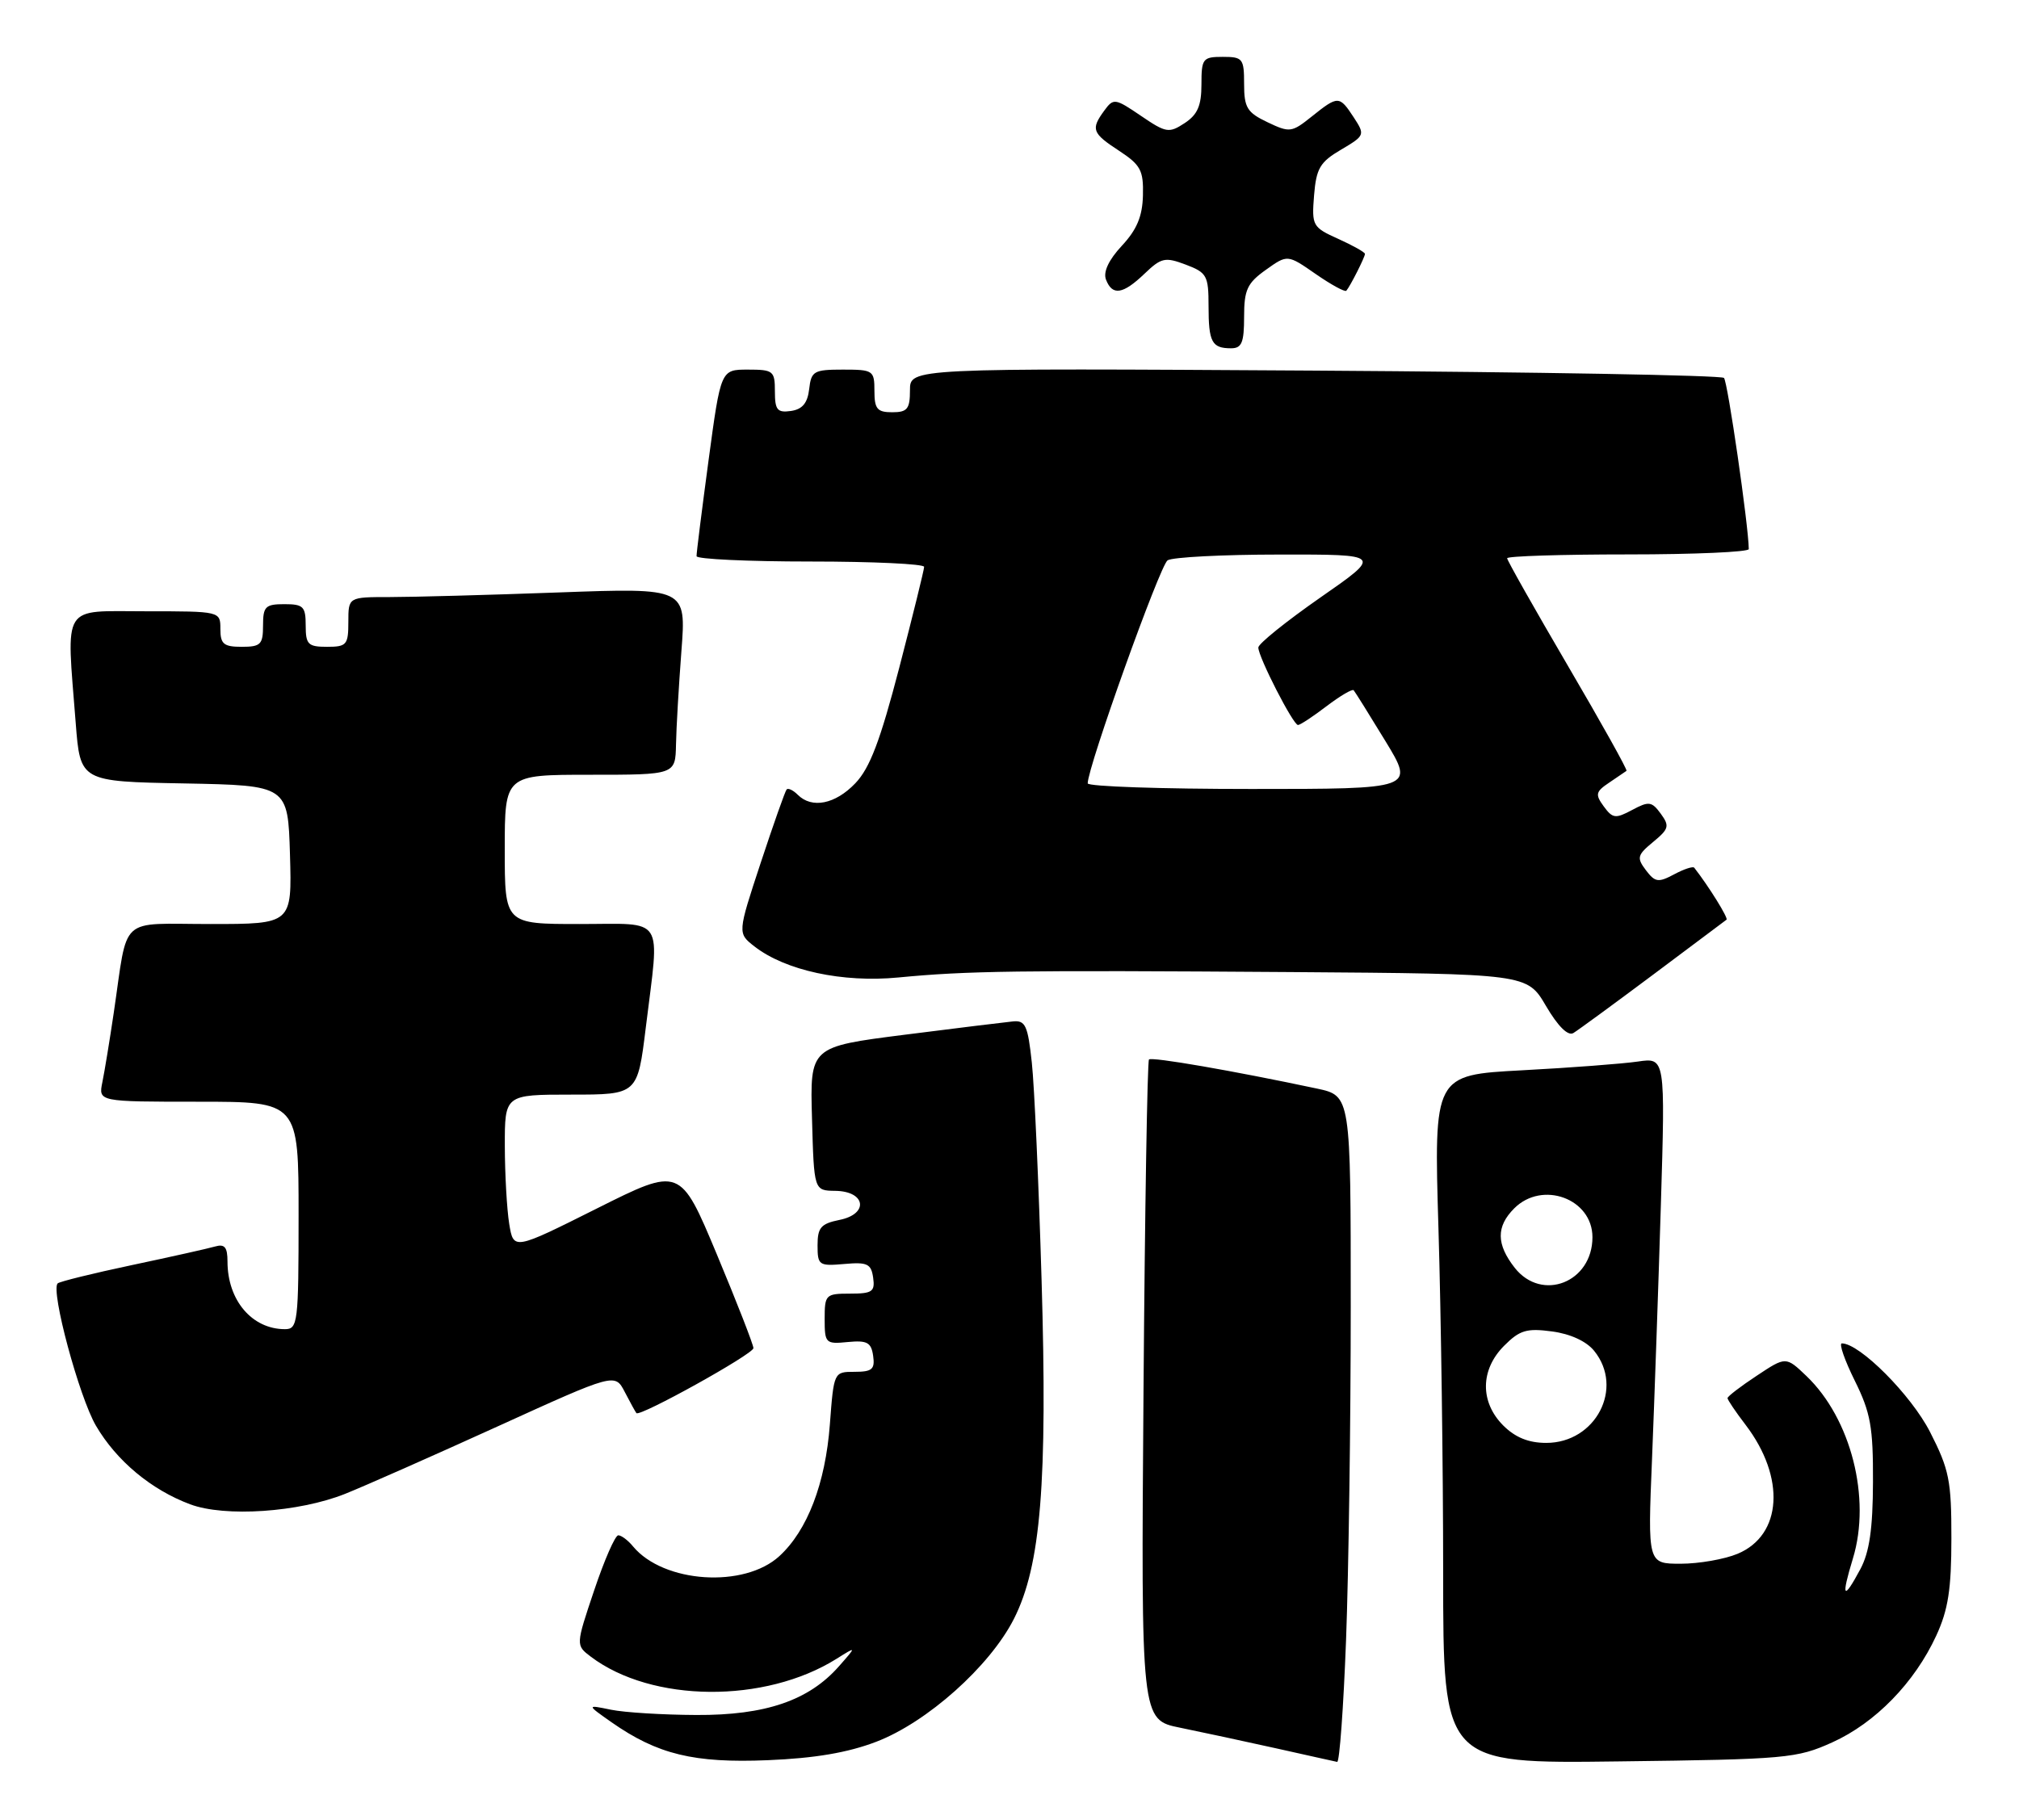 <?xml version="1.0" encoding="UTF-8" standalone="no"?>
<!DOCTYPE svg PUBLIC "-//W3C//DTD SVG 1.1//EN" "http://www.w3.org/Graphics/SVG/1.1/DTD/svg11.dtd" >
<svg xmlns="http://www.w3.org/2000/svg" xmlns:xlink="http://www.w3.org/1999/xlink" version="1.1" viewBox="0 0 284 256">
 <g >
 <path fill="currentColor"
d=" M 123.25 245.05 C 130.40 242.32 139.24 234.43 142.62 227.76 C 146.41 220.28 147.36 208.63 146.51 180.00 C 146.11 166.53 145.50 152.80 145.14 149.50 C 144.58 144.29 144.24 143.53 142.50 143.70 C 141.40 143.81 134.52 144.65 127.22 145.58 C 113.93 147.27 113.93 147.27 114.22 157.38 C 114.50 167.50 114.50 167.50 117.49 167.54 C 121.79 167.59 122.25 170.80 118.08 171.63 C 115.47 172.16 115.00 172.71 115.00 175.20 C 115.00 178.01 115.19 178.14 118.75 177.83 C 122.00 177.54 122.54 177.80 122.82 179.75 C 123.10 181.72 122.70 182.00 119.57 182.00 C 116.14 182.00 116.00 182.14 116.00 185.56 C 116.00 188.98 116.13 189.12 119.25 188.81 C 121.97 188.55 122.55 188.86 122.82 190.75 C 123.09 192.64 122.68 193.00 120.21 193.00 C 117.29 193.00 117.29 193.01 116.73 200.42 C 116.10 208.71 113.58 215.30 109.64 218.92 C 104.69 223.48 93.34 222.73 89.05 217.57 C 88.34 216.70 87.40 216.00 86.97 216.00 C 86.53 216.00 85.01 219.48 83.58 223.74 C 80.98 231.47 80.98 231.47 83.11 233.08 C 91.69 239.56 107.60 239.69 117.68 233.37 C 120.50 231.60 120.50 231.60 118.00 234.44 C 113.76 239.25 107.67 241.33 97.95 241.28 C 93.24 241.26 87.84 240.93 85.95 240.54 C 82.50 239.83 82.50 239.83 86.03 242.31 C 92.50 246.83 97.61 248.07 108.00 247.64 C 114.60 247.37 119.26 246.58 123.25 245.05 Z  M 189.34 230.75 C 189.70 221.26 190.00 200.15 190.00 183.83 C 190.00 154.17 190.00 154.17 185.25 153.15 C 173.42 150.64 162.01 148.66 161.62 149.06 C 161.39 149.30 161.04 170.30 160.85 195.73 C 160.50 241.96 160.50 241.96 166.00 243.07 C 169.03 243.69 175.10 244.99 179.50 245.97 C 183.90 246.96 187.77 247.81 188.09 247.88 C 188.42 247.95 188.98 240.24 189.34 230.75 Z  M 257.74 245.13 C 263.80 242.39 269.31 236.73 272.36 230.12 C 274.04 226.48 274.49 223.57 274.49 216.43 C 274.50 208.31 274.18 206.74 271.49 201.47 C 268.83 196.26 261.60 189.00 259.08 189.00 C 258.65 189.00 259.47 191.36 260.90 194.25 C 263.13 198.75 263.49 200.78 263.46 208.50 C 263.44 215.08 262.96 218.37 261.69 220.75 C 259.27 225.27 258.95 224.81 260.64 219.25 C 263.22 210.78 260.37 199.60 254.11 193.60 C 251.21 190.83 251.21 190.83 247.11 193.55 C 244.85 195.04 243.00 196.46 243.00 196.70 C 243.00 196.94 244.14 198.63 245.54 200.46 C 251.19 207.87 250.69 215.98 244.42 218.60 C 242.58 219.37 238.97 220.00 236.42 220.00 C 231.77 220.00 231.77 220.00 232.38 205.25 C 232.71 197.14 233.27 181.11 233.62 169.64 C 234.25 148.78 234.25 148.78 230.38 149.35 C 228.24 149.66 220.92 150.22 214.09 150.58 C 201.69 151.24 201.69 151.24 202.34 172.87 C 202.70 184.77 203.00 206.57 203.00 221.31 C 203.00 248.13 203.00 248.13 227.75 247.81 C 251.29 247.52 252.76 247.38 257.74 245.13 Z  M 48.54 210.17 C 51.27 209.08 60.92 204.81 70.00 200.68 C 86.50 193.17 86.50 193.17 87.88 195.83 C 88.64 197.30 89.38 198.64 89.52 198.81 C 90.00 199.37 105.96 190.51 105.98 189.67 C 105.99 189.22 103.68 183.29 100.84 176.49 C 95.68 164.15 95.68 164.15 83.96 170.02 C 72.24 175.89 72.24 175.89 71.63 172.20 C 71.30 170.16 71.02 165.24 71.01 161.25 C 71.00 154.00 71.00 154.00 80.34 154.00 C 89.68 154.00 89.68 154.00 90.84 144.56 C 92.80 128.58 93.71 130.00 81.50 130.00 C 71.00 130.00 71.00 130.00 71.00 119.50 C 71.00 109.00 71.00 109.00 83.00 109.00 C 95.00 109.00 95.00 109.00 95.09 104.75 C 95.13 102.41 95.48 96.50 95.85 91.60 C 96.53 82.70 96.53 82.70 78.61 83.35 C 68.75 83.71 58.05 84.00 54.84 84.00 C 49.00 84.00 49.00 84.00 49.00 87.50 C 49.00 90.72 48.76 91.00 46.00 91.00 C 43.33 91.00 43.00 90.67 43.00 88.00 C 43.00 85.33 42.67 85.00 40.00 85.00 C 37.33 85.00 37.00 85.33 37.00 88.00 C 37.00 90.67 36.67 91.00 34.00 91.00 C 31.47 91.00 31.00 90.61 31.00 88.50 C 31.00 86.00 31.00 86.00 20.50 86.00 C 8.53 86.00 9.33 84.72 10.65 101.72 C 11.29 109.95 11.29 109.95 25.90 110.22 C 40.50 110.50 40.50 110.50 40.79 120.25 C 41.07 130.00 41.07 130.00 29.62 130.00 C 16.52 130.00 18.06 128.59 16.00 142.50 C 15.43 146.35 14.71 150.74 14.40 152.25 C 13.84 155.00 13.84 155.00 27.92 155.00 C 42.00 155.00 42.00 155.00 42.00 171.00 C 42.00 186.11 41.89 187.00 40.08 187.00 C 35.45 187.00 32.00 182.94 32.00 177.48 C 32.00 175.46 31.60 174.98 30.25 175.37 C 29.29 175.65 24.01 176.83 18.53 177.99 C 13.05 179.15 8.36 180.31 8.11 180.56 C 7.10 181.57 11.13 196.54 13.50 200.59 C 16.39 205.52 21.26 209.59 26.75 211.64 C 31.64 213.47 42.03 212.77 48.54 210.17 Z  M 232.50 137.15 C 238.00 133.04 242.66 129.55 242.86 129.39 C 243.14 129.18 240.38 124.72 238.32 122.08 C 238.14 121.85 236.87 122.27 235.49 123.01 C 233.26 124.20 232.81 124.13 231.52 122.43 C 230.20 120.68 230.30 120.30 232.54 118.45 C 234.76 116.62 234.87 116.21 233.61 114.48 C 232.34 112.75 231.94 112.69 229.59 113.95 C 227.24 115.21 226.84 115.16 225.59 113.45 C 224.36 111.77 224.45 111.38 226.35 110.11 C 227.53 109.31 228.63 108.57 228.79 108.45 C 228.96 108.34 225.24 101.68 220.54 93.66 C 215.85 85.64 212.00 78.84 212.00 78.54 C 212.00 78.24 219.65 78.00 229.00 78.00 C 238.35 78.00 246.00 77.66 245.99 77.25 C 245.95 73.90 243.02 53.69 242.50 53.17 C 242.13 52.80 216.22 52.34 184.92 52.14 C 128.00 51.79 128.00 51.79 128.00 54.89 C 128.00 57.54 127.63 58.00 125.50 58.00 C 123.39 58.00 123.00 57.53 123.00 55.00 C 123.00 52.12 122.83 52.00 118.57 52.00 C 114.47 52.00 114.11 52.21 113.82 54.75 C 113.59 56.72 112.86 57.59 111.25 57.82 C 109.34 58.09 109.00 57.68 109.00 55.07 C 109.00 52.18 108.78 52.00 105.19 52.00 C 101.39 52.00 101.39 52.00 99.67 64.75 C 98.73 71.76 97.96 77.84 97.98 78.25 C 97.99 78.66 105.20 79.00 114.00 79.00 C 122.80 79.00 130.00 79.34 129.99 79.75 C 129.99 80.16 128.41 86.55 126.49 93.95 C 123.81 104.23 122.36 108.06 120.31 110.20 C 117.49 113.15 114.20 113.80 112.22 111.82 C 111.57 111.17 110.86 110.83 110.65 111.07 C 110.44 111.30 108.80 115.95 107.00 121.40 C 103.74 131.29 103.74 131.29 106.12 133.15 C 110.47 136.54 118.52 138.28 126.37 137.52 C 136.05 136.59 143.13 136.49 181.65 136.76 C 214.81 137.00 214.81 137.00 217.46 141.52 C 219.14 144.38 220.55 145.79 221.31 145.34 C 221.96 144.95 227.00 141.26 232.50 137.15 Z  M 175.00 44.57 C 175.00 40.77 175.44 39.83 178.05 37.97 C 181.10 35.79 181.10 35.79 185.07 38.55 C 187.25 40.06 189.19 41.12 189.38 40.90 C 189.93 40.27 192.00 36.17 192.00 35.72 C 192.00 35.49 190.31 34.54 188.25 33.61 C 184.63 31.98 184.50 31.76 184.84 27.50 C 185.15 23.69 185.67 22.80 188.63 21.06 C 192.00 19.07 192.03 18.98 190.42 16.51 C 188.40 13.43 188.22 13.43 184.53 16.38 C 181.70 18.65 181.42 18.69 178.28 17.19 C 175.42 15.83 175.00 15.14 175.00 11.81 C 175.00 8.24 174.81 8.00 172.00 8.00 C 169.18 8.00 169.00 8.24 169.00 11.88 C 169.00 14.87 168.45 16.13 166.64 17.32 C 164.43 18.77 164.02 18.70 160.48 16.29 C 156.85 13.82 156.63 13.79 155.34 15.55 C 153.41 18.19 153.61 18.73 157.44 21.23 C 160.45 23.21 160.86 23.98 160.77 27.49 C 160.70 30.44 159.91 32.32 157.80 34.58 C 155.95 36.57 155.16 38.26 155.57 39.33 C 156.46 41.65 157.95 41.42 160.99 38.51 C 163.35 36.25 163.88 36.13 166.79 37.23 C 169.76 38.35 170.00 38.78 170.00 43.05 C 170.00 48.14 170.46 49.00 173.17 49.00 C 174.67 49.00 175.00 48.20 175.00 44.57 Z  M 211.45 200.55 C 208.16 197.25 208.21 192.70 211.58 189.33 C 213.77 187.13 214.76 186.84 218.32 187.32 C 220.89 187.66 223.15 188.70 224.24 190.05 C 228.48 195.28 224.46 203.00 217.50 203.00 C 215.02 203.00 213.15 202.24 211.45 200.55 Z  M 213.07 178.37 C 210.47 175.05 210.44 172.56 213.00 170.00 C 216.95 166.05 224.00 168.64 224.00 174.06 C 224.00 180.41 216.89 183.21 213.07 178.37 Z  M 153.00 110.21 C 153.00 107.91 163.17 79.51 164.24 78.83 C 164.93 78.39 172.01 78.02 179.97 78.02 C 194.45 78.00 194.45 78.00 185.72 84.07 C 180.93 87.41 177.00 90.57 177.00 91.10 C 177.00 92.43 181.90 102.00 182.58 102.00 C 182.89 102.00 184.69 100.81 186.59 99.36 C 188.50 97.91 190.21 96.90 190.41 97.11 C 190.60 97.32 192.61 100.54 194.87 104.25 C 198.98 111.00 198.98 111.00 175.99 111.00 C 163.35 111.00 153.00 110.65 153.00 110.21 Z "/>
</g>
</svg>